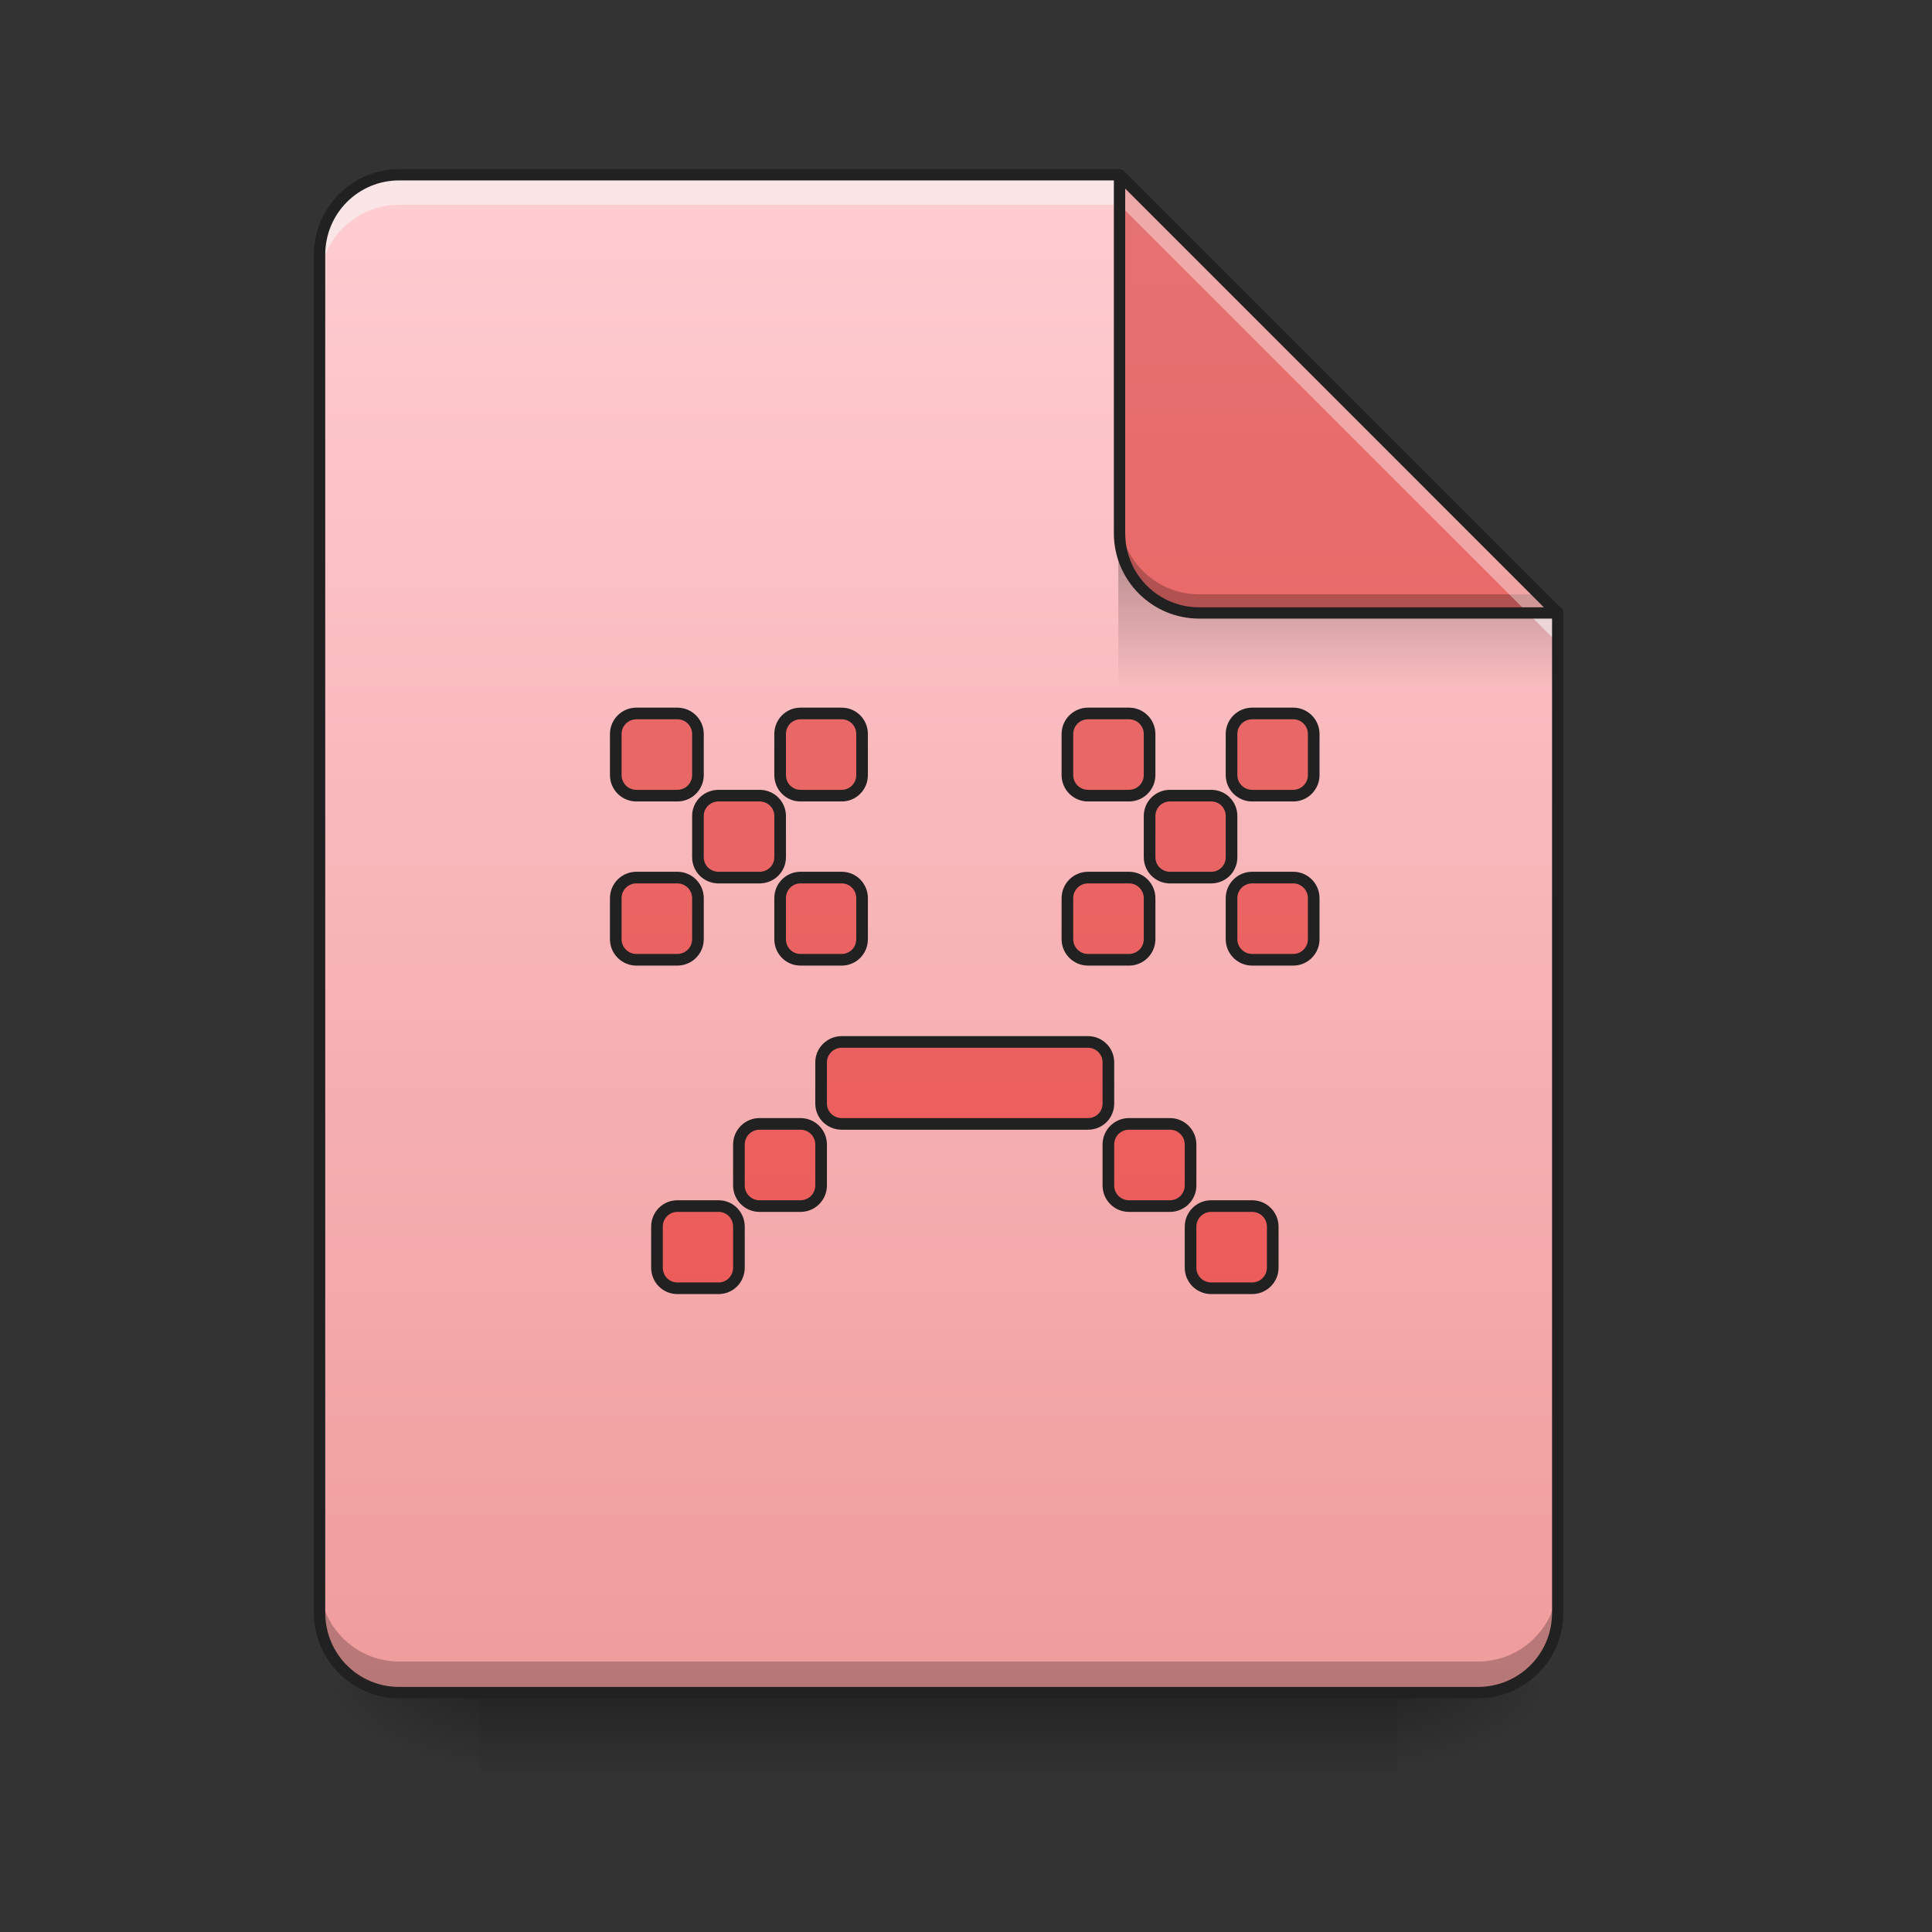 <?xml version="1.0" encoding="UTF-8"?>
<svg xmlns="http://www.w3.org/2000/svg" xmlns:xlink="http://www.w3.org/1999/xlink" width="32px" height="32px" viewBox="0 0 32 32" version="1.1">
<rect x="0" y="0" width="32" height="32" fill="#333333" stroke="none"/>
<defs>
<linearGradient id="linear0" gradientUnits="userSpaceOnUse" x1="254" y1="233.5" x2="254" y2="254.667" gradientTransform="matrix(0.063,0,0,0.063,0.662,13.439)">
<stop offset="0" style="stop-color:rgb(0%,0%,0%);stop-opacity:0.275;"/>
<stop offset="1" style="stop-color:rgb(0%,0%,0%);stop-opacity:0;"/>
</linearGradient>
<radialGradient id="radial0" gradientUnits="userSpaceOnUse" cx="450.909" cy="189.579" fx="450.909" fy="189.579" r="21.167" gradientTransform="matrix(0,-0.078,-0.141,-0,49.485,63.595)">
<stop offset="0" style="stop-color:rgb(0%,0%,0%);stop-opacity:0.314;"/>
<stop offset="0.222" style="stop-color:rgb(0%,0%,0%);stop-opacity:0.275;"/>
<stop offset="1" style="stop-color:rgb(0%,0%,0%);stop-opacity:0;"/>
</radialGradient>
<radialGradient id="radial1" gradientUnits="userSpaceOnUse" cx="450.909" cy="189.579" fx="450.909" fy="189.579" r="21.167" gradientTransform="matrix(-0,0.078,0.141,0,-18.393,-7.527)">
<stop offset="0" style="stop-color:rgb(0%,0%,0%);stop-opacity:0.314;"/>
<stop offset="0.222" style="stop-color:rgb(0%,0%,0%);stop-opacity:0.275;"/>
<stop offset="1" style="stop-color:rgb(0%,0%,0%);stop-opacity:0;"/>
</radialGradient>
<radialGradient id="radial2" gradientUnits="userSpaceOnUse" cx="450.909" cy="189.579" fx="450.909" fy="189.579" r="21.167" gradientTransform="matrix(-0,-0.078,0.141,-0,-18.393,63.595)">
<stop offset="0" style="stop-color:rgb(0%,0%,0%);stop-opacity:0.314;"/>
<stop offset="0.222" style="stop-color:rgb(0%,0%,0%);stop-opacity:0.275;"/>
<stop offset="1" style="stop-color:rgb(0%,0%,0%);stop-opacity:0;"/>
</radialGradient>
<radialGradient id="radial3" gradientUnits="userSpaceOnUse" cx="450.909" cy="189.579" fx="450.909" fy="189.579" r="21.167" gradientTransform="matrix(0,0.078,-0.141,0,49.485,-7.527)">
<stop offset="0" style="stop-color:rgb(0%,0%,0%);stop-opacity:0.314;"/>
<stop offset="0.222" style="stop-color:rgb(0%,0%,0%);stop-opacity:0.275;"/>
<stop offset="1" style="stop-color:rgb(0%,0%,0%);stop-opacity:0;"/>
</radialGradient>
<linearGradient id="linear1" gradientUnits="userSpaceOnUse" x1="940" y1="1695.118" x2="940" y2="175.118" gradientTransform="matrix(0.017,0,0,0.017,0,0)">
<stop offset="0" style="stop-color:rgb(93.725%,60.392%,60.392%);stop-opacity:1;"/>
<stop offset="1" style="stop-color:rgb(100%,80.392%,82.353%);stop-opacity:1;"/>
</linearGradient>
<linearGradient id="linear2" gradientUnits="userSpaceOnUse" x1="249.189" y1="233.5" x2="249.189" y2="254.667" gradientTransform="matrix(0.03,0,0,0.109,15.042,-16.361)">
<stop offset="0" style="stop-color:rgb(0%,0%,0%);stop-opacity:0.275;"/>
<stop offset="1" style="stop-color:rgb(0%,0%,0%);stop-opacity:0;"/>
</linearGradient>
<linearGradient id="linear3" gradientUnits="userSpaceOnUse" x1="338.667" y1="233.5" x2="338.667" y2="-168.667" gradientTransform="matrix(0.063,0,0,0.063,0,13.439)">
<stop offset="0" style="stop-color:rgb(93.725%,32.549%,31.373%);stop-opacity:1;"/>
<stop offset="1" style="stop-color:rgb(89.804%,45.098%,45.098%);stop-opacity:1;"/>
</linearGradient>
<linearGradient id="linear4" gradientUnits="userSpaceOnUse" x1="940" y1="1695.118" x2="940" y2="175.118" gradientTransform="matrix(1,0,0,1,0,0)">
<stop offset="0" style="stop-color:rgb(93.725%,32.549%,31.373%);stop-opacity:1;"/>
<stop offset="1" style="stop-color:rgb(89.804%,45.098%,45.098%);stop-opacity:1;"/>
</linearGradient>
</defs>
<g id="surface1">
<path style=" stroke:none;fill-rule:nonzero;fill:url(#linear0);" d="M 7.938 28.035 L 23.152 28.035 L 23.152 29.355 L 7.938 29.355 Z M 7.938 28.035 "/>
<path style=" stroke:none;fill-rule:nonzero;fill:url(#radial0);" d="M 23.152 28.035 L 25.801 28.035 L 25.801 26.711 L 23.152 26.711 Z M 23.152 28.035 "/>
<path style=" stroke:none;fill-rule:nonzero;fill:url(#radial1);" d="M 7.938 28.035 L 5.293 28.035 L 5.293 29.355 L 7.938 29.355 Z M 7.938 28.035 "/>
<path style=" stroke:none;fill-rule:nonzero;fill:url(#radial2);" d="M 7.938 28.035 L 5.293 28.035 L 5.293 26.711 L 7.938 26.711 Z M 7.938 28.035 "/>
<path style=" stroke:none;fill-rule:nonzero;fill:url(#radial3);" d="M 23.152 28.035 L 25.801 28.035 L 25.801 29.355 L 23.152 29.355 Z M 23.152 28.035 "/>
<path style=" stroke:none;fill-rule:nonzero;fill:url(#linear1);" d="M 18.543 2.895 L 6.613 2.895 C 5.883 2.895 5.293 3.484 5.293 4.219 L 5.293 26.711 C 5.293 27.445 5.883 28.035 6.613 28.035 L 24.477 28.035 C 25.211 28.035 25.801 27.445 25.801 26.711 L 25.801 10.152 Z M 18.543 2.895 "/>
<path style=" stroke:none;fill-rule:nonzero;fill:url(#linear2);" d="M 18.523 9.18 L 24.809 9.18 L 25.801 10.172 L 25.801 11.496 L 18.523 11.496 Z M 18.523 9.18 "/>
<path style=" stroke:none;fill-rule:nonzero;fill:rgb(0%,0%,0%);fill-opacity:0.235;" d="M 5.293 26.195 L 5.293 26.711 C 5.293 27.445 5.883 28.035 6.613 28.035 L 24.477 28.035 C 25.211 28.035 25.801 27.445 25.801 26.711 L 25.801 26.195 C 25.801 26.93 25.211 27.52 24.477 27.52 L 6.613 27.52 C 5.883 27.52 5.293 26.93 5.293 26.195 Z M 5.293 26.195 "/>
<path style=" stroke:none;fill-rule:nonzero;fill:rgb(96.471%,96.471%,96.471%);fill-opacity:0.588;" d="M 6.613 2.895 C 5.883 2.895 5.293 3.484 5.293 4.219 L 5.293 4.715 C 5.293 3.98 5.883 3.391 6.613 3.391 L 18.543 3.391 L 25.801 10.648 L 25.801 10.152 L 18.543 2.895 Z M 6.613 2.895 "/>
<path style=" stroke:none;fill-rule:nonzero;fill:url(#linear3);" d="M 25.801 10.152 L 18.543 2.895 L 18.543 8.832 C 18.543 9.562 19.133 10.152 19.863 10.152 Z M 25.801 10.152 "/>
<path style=" stroke:none;fill-rule:nonzero;fill:rgb(0%,0%,0%);fill-opacity:0.235;" d="M 18.543 8.52 L 18.543 8.832 C 18.543 9.562 19.133 10.152 19.863 10.152 L 25.801 10.152 L 25.488 9.844 L 19.863 9.844 C 19.133 9.844 18.543 9.254 18.543 8.52 Z M 18.543 8.52 "/>
<path style=" stroke:none;fill-rule:nonzero;fill:rgb(100%,100%,100%);fill-opacity:0.392;" d="M 18.543 2.895 L 18.543 3.391 L 25.305 10.152 L 25.801 10.152 Z M 18.543 2.895 "/>
<path style=" stroke:none;fill-rule:nonzero;fill:rgb(12.941%,12.941%,12.941%);fill-opacity:1;" d="M 18.539 2.801 C 18.488 2.805 18.449 2.844 18.449 2.895 L 18.449 8.832 C 18.449 9.613 19.082 10.246 19.863 10.246 L 25.801 10.246 C 25.836 10.246 25.871 10.223 25.887 10.188 C 25.902 10.152 25.891 10.113 25.867 10.086 L 18.609 2.828 C 18.59 2.812 18.566 2.801 18.539 2.801 Z M 18.637 3.121 L 25.574 10.059 L 19.863 10.059 C 19.184 10.059 18.637 9.512 18.637 8.832 Z M 18.637 3.121 "/>
<path style=" stroke:none;fill-rule:nonzero;fill:rgb(12.941%,12.941%,12.941%);fill-opacity:1;" d="M 6.613 2.801 C 5.832 2.801 5.199 3.438 5.199 4.219 L 5.199 26.711 C 5.199 27.496 5.832 28.129 6.613 28.129 L 24.477 28.129 C 25.258 28.129 25.895 27.496 25.895 26.711 L 25.895 10.152 C 25.895 10.129 25.883 10.105 25.867 10.086 L 18.609 2.828 C 18.59 2.812 18.566 2.801 18.543 2.801 Z M 6.613 2.988 L 18.504 2.988 L 25.707 10.191 L 25.707 26.711 C 25.707 27.395 25.16 27.941 24.477 27.941 L 6.613 27.941 C 5.934 27.941 5.387 27.395 5.387 26.711 L 5.387 4.219 C 5.387 3.535 5.934 2.988 6.613 2.988 Z M 6.613 2.988 "/>
<path style="fill-rule:nonzero;fill:url(#linear4);stroke-width:11.339;stroke-linecap:round;stroke-linejoin:round;stroke:rgb(12.941%,12.941%,12.941%);stroke-opacity:1;stroke-miterlimit:4;" d="M 620.02 695.131 C 608.918 695.131 599.943 704.106 599.943 715.207 L 599.943 755.125 C 599.943 766.226 608.918 775.202 620.02 775.202 L 659.937 775.202 C 671.038 775.202 680.014 766.226 680.014 755.125 L 680.014 715.207 C 680.014 704.106 671.038 695.131 659.937 695.131 Z M 779.926 695.131 C 768.824 695.131 760.085 704.106 760.085 715.207 L 760.085 755.125 C 760.085 766.226 768.824 775.202 779.926 775.202 L 820.079 775.202 C 831.181 775.202 839.92 766.226 839.92 755.125 L 839.92 715.207 C 839.92 704.106 831.181 695.131 820.079 695.131 Z M 1060.056 695.131 C 1048.955 695.131 1039.979 704.106 1039.979 715.207 L 1039.979 755.125 C 1039.979 766.226 1048.955 775.202 1060.056 775.202 L 1099.974 775.202 C 1111.075 775.202 1120.051 766.226 1120.051 755.125 L 1120.051 715.207 C 1120.051 704.106 1111.075 695.131 1099.974 695.131 Z M 1219.962 695.131 C 1208.861 695.131 1199.885 704.106 1199.885 715.207 L 1199.885 755.125 C 1199.885 766.226 1208.861 775.202 1219.962 775.202 L 1260.116 775.202 C 1270.981 775.202 1279.957 766.226 1279.957 755.125 L 1279.957 715.207 C 1279.957 704.106 1270.981 695.131 1260.116 695.131 Z M 700.091 775.202 C 688.989 775.202 680.014 783.941 680.014 795.042 L 680.014 835.196 C 680.014 846.297 688.989 855.037 700.091 855.037 L 740.008 855.037 C 751.109 855.037 760.085 846.297 760.085 835.196 L 760.085 795.042 C 760.085 783.941 751.109 775.202 740.008 775.202 Z M 1139.891 775.202 C 1129.026 775.202 1120.051 783.941 1120.051 795.042 L 1120.051 835.196 C 1120.051 846.297 1129.026 855.037 1139.891 855.037 L 1180.045 855.037 C 1191.146 855.037 1199.885 846.297 1199.885 835.196 L 1199.885 795.042 C 1199.885 783.941 1191.146 775.202 1180.045 775.202 Z M 620.02 855.037 C 608.918 855.037 599.943 864.012 599.943 875.113 L 599.943 915.031 C 599.943 926.132 608.918 935.108 620.02 935.108 L 659.937 935.108 C 671.038 935.108 680.014 926.132 680.014 915.031 L 680.014 875.113 C 680.014 864.012 671.038 855.037 659.937 855.037 Z M 779.926 855.037 C 768.824 855.037 760.085 864.012 760.085 875.113 L 760.085 915.031 C 760.085 926.132 768.824 935.108 779.926 935.108 L 820.079 935.108 C 831.181 935.108 839.92 926.132 839.92 915.031 L 839.92 875.113 C 839.92 864.012 831.181 855.037 820.079 855.037 Z M 1060.056 855.037 C 1048.955 855.037 1039.979 864.012 1039.979 875.113 L 1039.979 915.031 C 1039.979 926.132 1048.955 935.108 1060.056 935.108 L 1099.974 935.108 C 1111.075 935.108 1120.051 926.132 1120.051 915.031 L 1120.051 875.113 C 1120.051 864.012 1111.075 855.037 1099.974 855.037 Z M 1219.962 855.037 C 1208.861 855.037 1199.885 864.012 1199.885 875.113 L 1199.885 915.031 C 1199.885 926.132 1208.861 935.108 1219.962 935.108 L 1260.116 935.108 C 1270.981 935.108 1279.957 926.132 1279.957 915.031 L 1279.957 875.113 C 1279.957 864.012 1270.981 855.037 1260.116 855.037 Z M 820.079 1015.179 C 808.978 1015.179 800.002 1024.154 800.002 1035.019 L 800.002 1075.173 C 800.002 1086.274 808.978 1095.014 820.079 1095.014 L 1060.056 1095.014 C 1071.158 1095.014 1079.897 1086.274 1079.897 1075.173 L 1079.897 1035.019 C 1079.897 1024.154 1071.158 1015.179 1060.056 1015.179 Z M 740.008 1095.014 C 728.907 1095.014 719.931 1103.989 719.931 1115.09 L 719.931 1155.008 C 719.931 1166.109 728.907 1175.085 740.008 1175.085 L 779.926 1175.085 C 791.027 1175.085 800.002 1166.109 800.002 1155.008 L 800.002 1115.09 C 800.002 1103.989 791.027 1095.014 779.926 1095.014 Z M 1099.974 1095.014 C 1088.872 1095.014 1079.897 1103.989 1079.897 1115.09 L 1079.897 1155.008 C 1079.897 1166.109 1088.872 1175.085 1099.974 1175.085 L 1139.891 1175.085 C 1150.993 1175.085 1159.968 1166.109 1159.968 1155.008 L 1159.968 1115.09 C 1159.968 1103.989 1150.993 1095.014 1139.891 1095.014 Z M 659.937 1175.085 C 648.836 1175.085 640.096 1184.06 640.096 1195.162 L 640.096 1235.079 C 640.096 1246.18 648.836 1255.156 659.937 1255.156 L 700.091 1255.156 C 711.192 1255.156 719.931 1246.18 719.931 1235.079 L 719.931 1195.162 C 719.931 1184.06 711.192 1175.085 700.091 1175.085 Z M 1180.045 1175.085 C 1168.944 1175.085 1159.968 1184.06 1159.968 1195.162 L 1159.968 1235.079 C 1159.968 1246.18 1168.944 1255.156 1180.045 1255.156 L 1219.962 1255.156 C 1231.064 1255.156 1240.039 1246.18 1240.039 1235.079 L 1240.039 1195.162 C 1240.039 1184.06 1231.064 1175.085 1219.962 1175.085 Z M 1180.045 1175.085 " transform="matrix(0.017,0,0,0.017,0,0)"/>
</g>
</svg>
